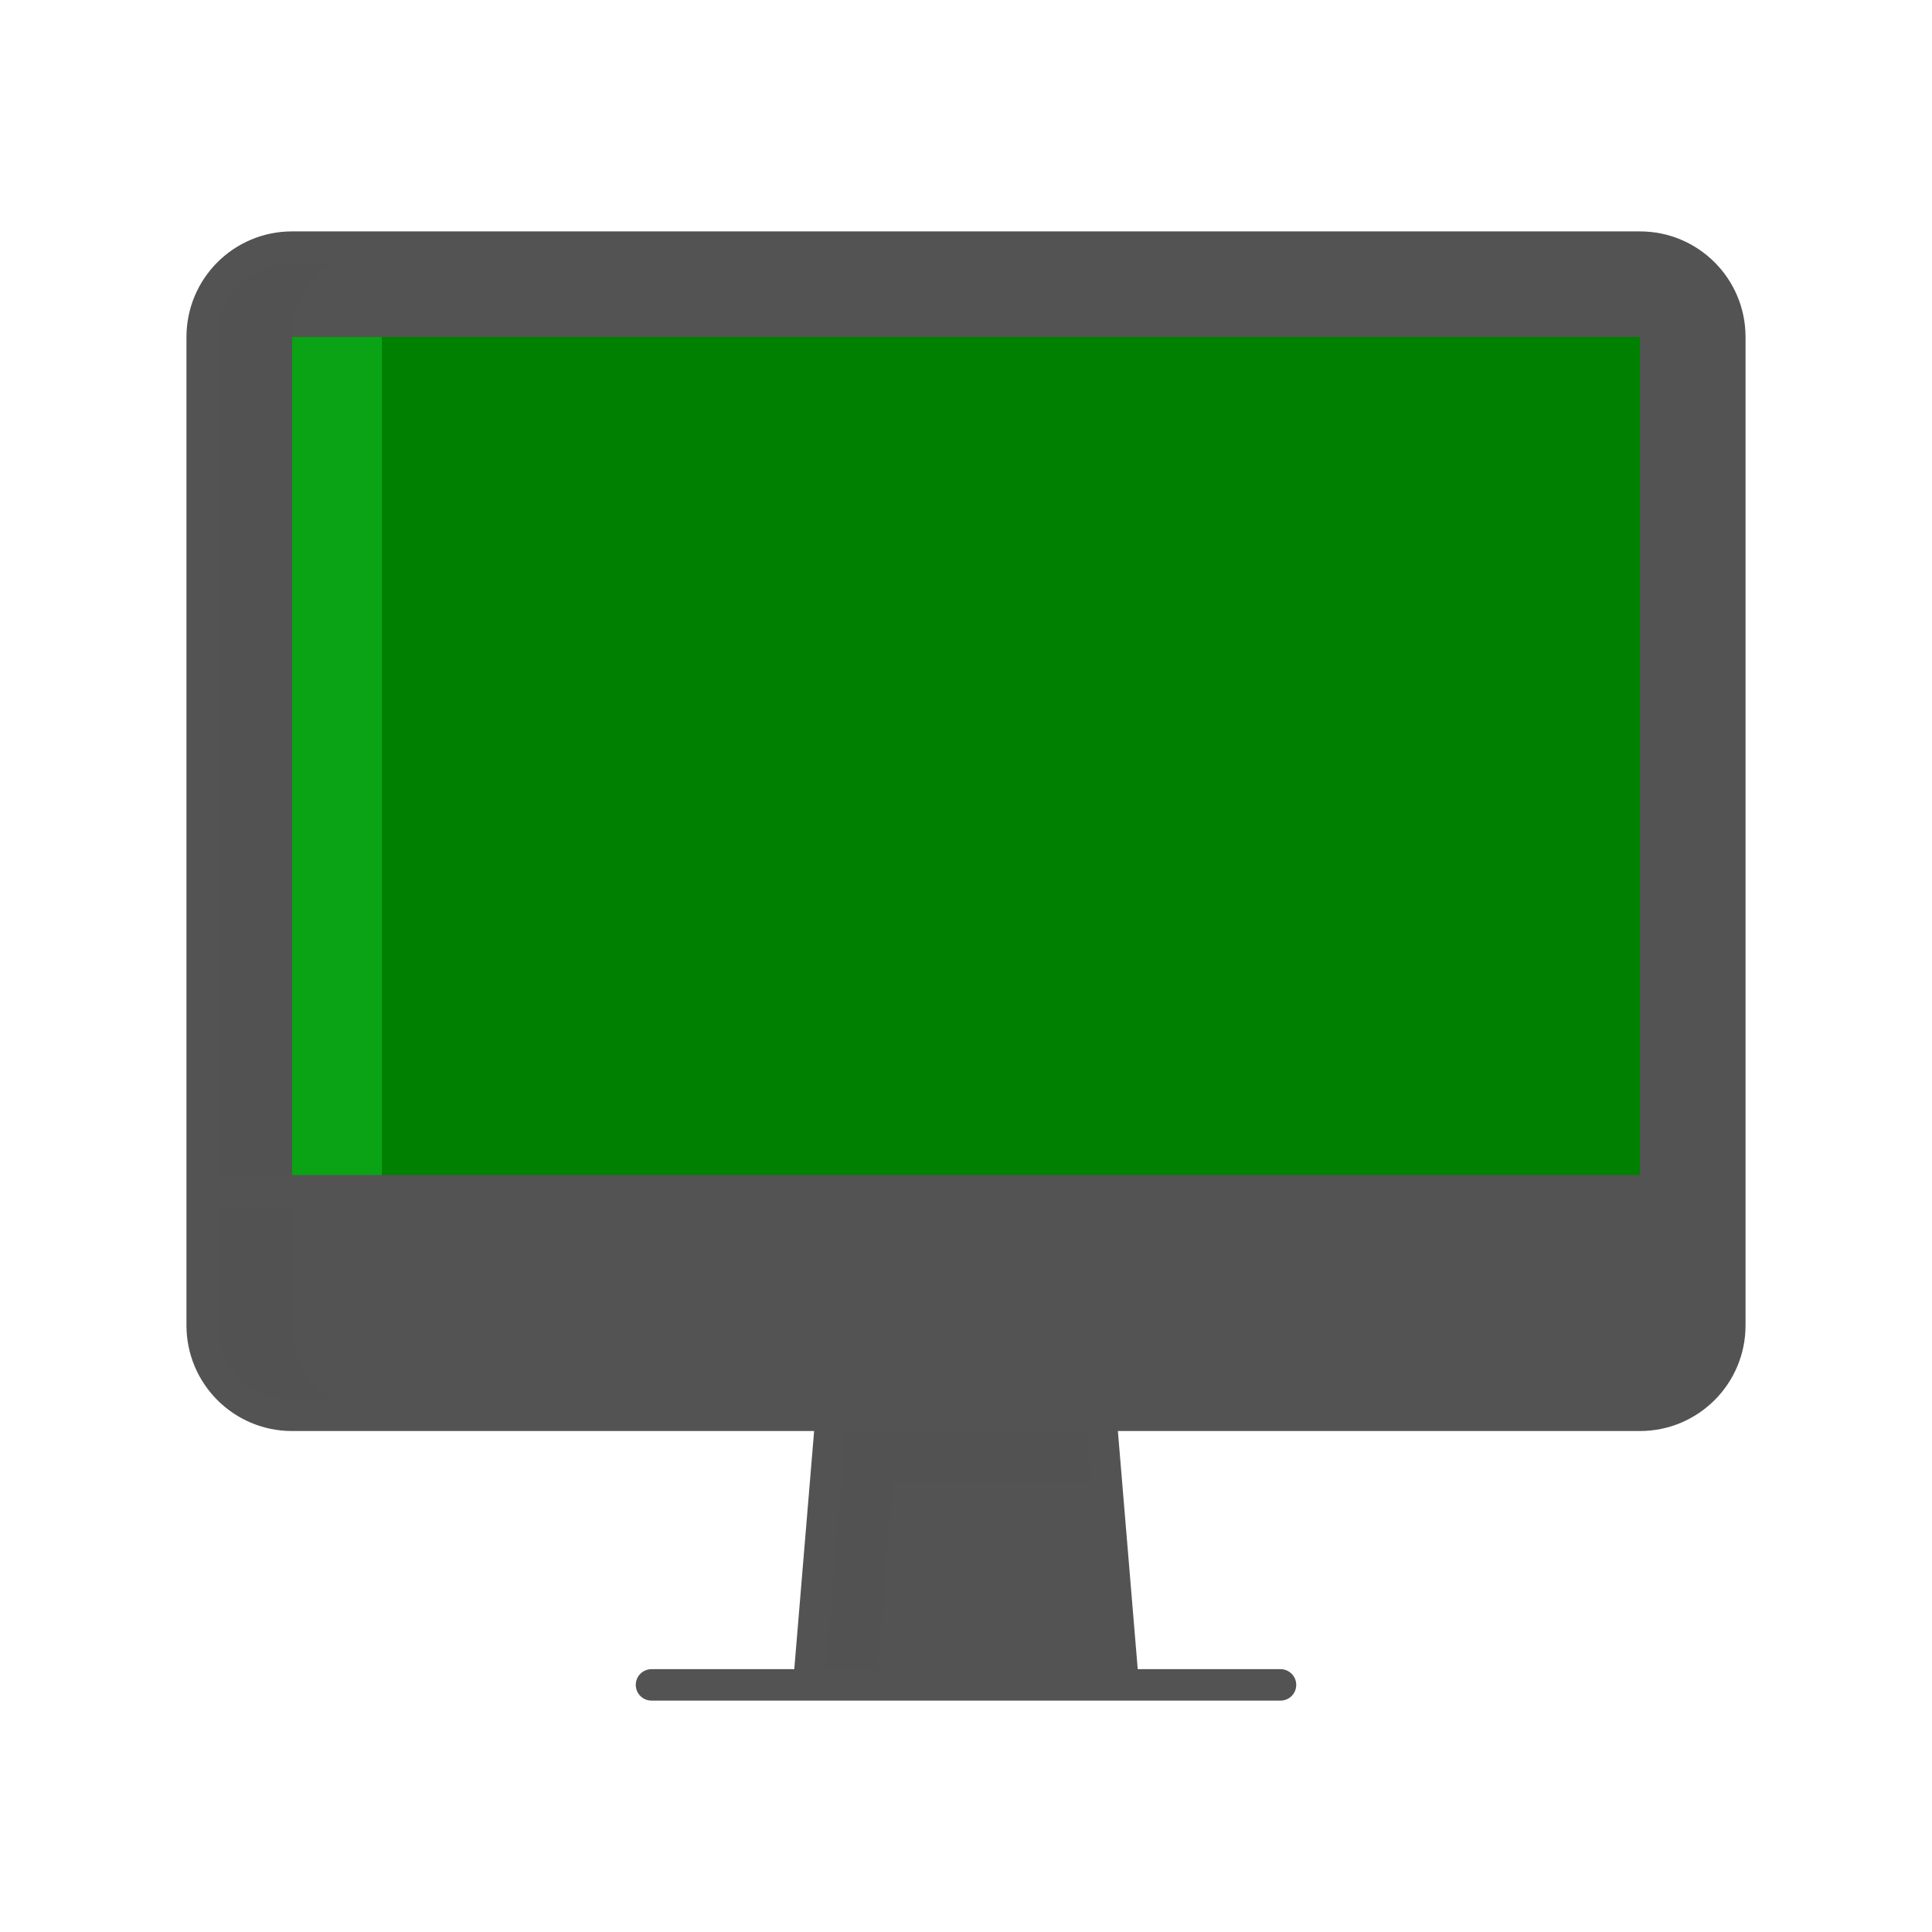 <svg xmlns="http://www.w3.org/2000/svg" width="430" height="430" style="width:100%;height:100%;transform:translate3d(0,0,0);content-visibility:visible" viewBox="0 0 430 430"><defs><clipPath id="c"><path d="M0 0h430v430H0z"/></clipPath><clipPath id="f"><path d="M0 0h430v430H0z"/></clipPath><clipPath id="d"><path d="M0 0h430v430H0z"/></clipPath><path id="a" style="display:none"/><path id="b" fill="red" d="m-150-140 .5 190H151l-1-189.75z" style="display:block" transform="translate(215 215)"/><mask id="g" mask-type="alpha"><use xmlns:ns1="http://www.w3.org/1999/xlink" ns1:href="#a"/></mask><mask id="e" mask-type="alpha"><use xmlns:ns2="http://www.w3.org/1999/xlink" ns2:href="#b"/></mask></defs><g clip-path="url(#c)"><g clip-path="url(#d)" style="display:block"><g style="display:block"><path id='pcScreen' fill="green" d="M370 70H60v200h310z" class="tertiary"/><path fill="#15C62D" d="M10-95h-20V95h20z" class="tertiary" opacity=".5" style="mix-blend-mode:multiply" transform="translate(75 170)"/><path fill="#535353" d="M365 75v190H65V75zM45 265h340V75c0-11.046-8.954-20-20-20H65c-11.046 0-20 8.954-20 20z" class="secondary"/><path fill="#535353" d="M-20-85v190H0V-85c0-11.046 8.954-20 20-20H0c-11.046 0-20 8.954-20 20" class="secondary" opacity=".5" style="mix-blend-mode:multiply" transform="translate(65 160)"/><path fill="#535353" d="M45 295v-30h340v30c0 11.046-8.954 20-20 20H65c-11.046 0-20-8.954-20-20" class="quaternary"/><path fill="#535353" d="M-20-25V5c0 11.046 8.954 20 20 20h20C8.954 25 0 16.046 0 5v-30z" class="quaternary" opacity=".5" style="mix-blend-mode:multiply" transform="translate(65 290)"/></g><g fill="#535353" style="display:block"><path d="m250 375-5-60h-60l-5 60z" class="quaternary"/><path d="m-18.125 30 3.75-45h47.5l-1.25-15h-60l-5 60z" class="quaternary" opacity=".5" style="mix-blend-mode:multiply" transform="translate(213.125 345)"/></g><g mask="url(#e)" opacity=".5" style="display:block"><g opacity="0"><path fill="none" stroke="#FFF" stroke-linecap="round" stroke-linejoin="round" stroke-width="24" d="M428 24h-17.5L666 291.5l25 .5z" class="quaternary"/><path fill="#FFF" d="M428 24h-17.5L666 291.5l25 .5z" class="quaternary"/></g><g opacity="0"><path fill="none" stroke="#FFF" stroke-linecap="round" stroke-linejoin="round" stroke-width="24" d="M-104 24h-17.5L134 291.5l25 .5z" class="quaternary"/><path fill="#FFF" d="M-104 24h-17.5L134 291.5l25 .5z" class="quaternary"/></g><g opacity="0"><path fill="none" stroke="#FFF" stroke-linecap="round" stroke-linejoin="round" stroke-width="24" d="M-104 24h-17.5L134 291.5l25 .5z" class="quaternary"/><path fill="#FFF" d="M-104 24h-17.5L134 291.5l25 .5z" class="quaternary"/></g></g><g fill="none" stroke="#535353" stroke-linecap="round" stroke-linejoin="round" style="display:block"><path stroke-width="7" d="M45 265.031h340M145 375h140m-100-60-5 60m70 0-5-60M65 55c-11.046 0-20 8.954-20 20v220c0 11.046 8.954 20 20 20h300c11.046 0 20-8.954 20-20V75c0-11.046-8.954-20-20-20z" class="primary"/><path stroke-width="20" d="m215.029 290.179-.154-.094" class="primary"/></g></g><g clip-path="url(#f)" style="display:none"><g style="display:none"><path class="tertiary"/><path class="tertiary" style="mix-blend-mode:multiply"/><path class="secondary"/><path class="secondary" style="mix-blend-mode:multiply"/><path class="quaternary"/><path class="quaternary" style="mix-blend-mode:multiply"/></g><g style="display:none"><path class="quaternary"/><path class="quaternary" style="mix-blend-mode:multiply"/></g><g mask="url(#g)" style="display:none"><path fill="none"/><path/></g><g fill="none" style="display:none"><path class="primary"/><path class="primary"/><path class="primary"/></g><path fill="none" class="primary" style="display:none"/></g></g></svg>